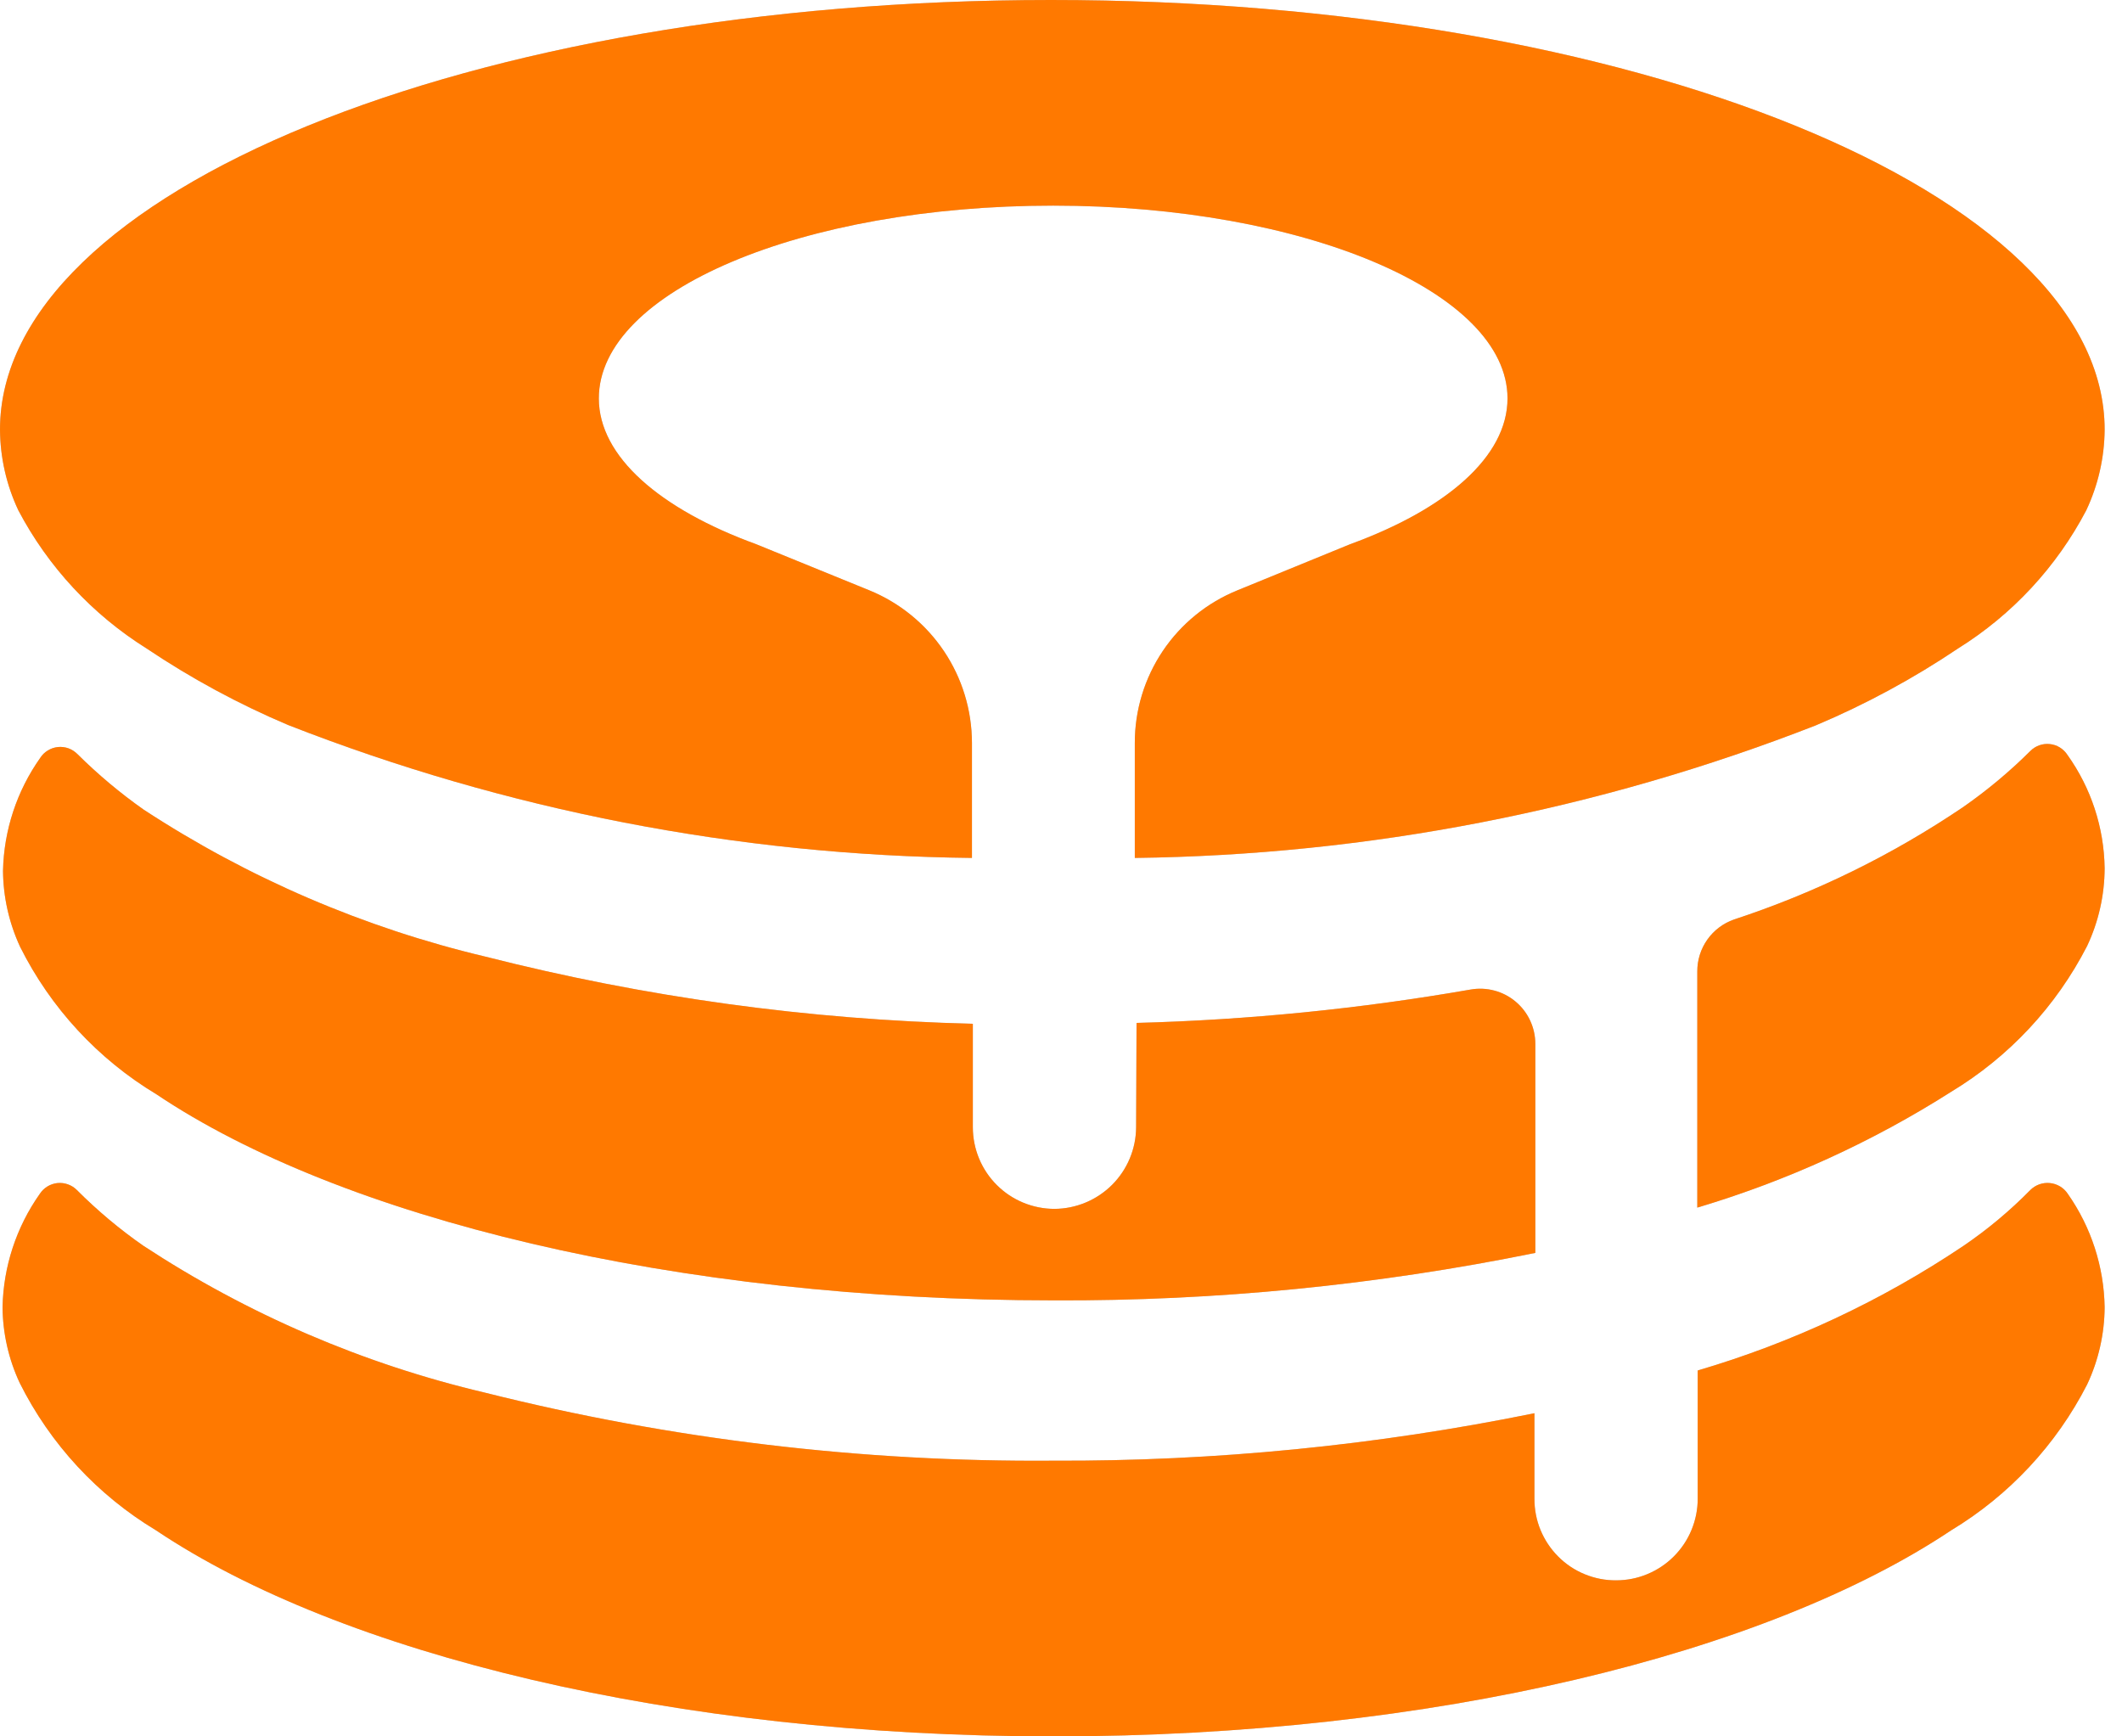<svg viewBox="0 0 55 45" fill="none" xmlns="http://www.w3.org/2000/svg">
<g clip-path="url(#clip0_8547_221734)">
<path fill-rule="evenodd" clip-rule="evenodd" d="M29.458 26.51C32.359 26.433 35.251 26.144 38.11 25.646C38.316 25.609 38.528 25.617 38.73 25.671C38.932 25.724 39.12 25.821 39.281 25.956C39.442 26.09 39.571 26.258 39.659 26.447C39.748 26.637 39.794 26.844 39.794 27.053V32.47C35.689 33.306 31.509 33.718 27.32 33.7C17.46 33.7 8.83 31.562 4.055 28.36C2.538 27.447 1.313 26.122 0.521 24.538C0.235 23.92 0.083 23.248 0.078 22.566C0.101 21.517 0.436 20.499 1.042 19.642C1.092 19.563 1.16 19.497 1.239 19.449C1.318 19.4 1.407 19.37 1.5 19.36C1.592 19.351 1.686 19.362 1.774 19.393C1.861 19.425 1.94 19.476 2.006 19.542C2.537 20.069 3.111 20.551 3.723 20.982C6.434 22.756 9.433 24.046 12.585 24.793C16.717 25.844 20.953 26.428 25.215 26.532V29.213C25.215 29.491 25.27 29.766 25.376 30.023C25.482 30.28 25.638 30.513 25.834 30.709C26.031 30.906 26.264 31.062 26.521 31.168C26.778 31.274 27.053 31.329 27.331 31.329C27.891 31.326 28.427 31.102 28.824 30.706C29.22 30.31 29.444 29.774 29.447 29.213L29.458 26.51Z" fill="#C4C4C4"/>
<path fill-rule="evenodd" clip-rule="evenodd" d="M29.458 26.51C32.359 26.433 35.251 26.144 38.11 25.646C38.316 25.609 38.528 25.617 38.73 25.671C38.932 25.724 39.12 25.821 39.281 25.956C39.442 26.09 39.571 26.258 39.659 26.447C39.748 26.637 39.794 26.844 39.794 27.053V32.47C35.689 33.306 31.509 33.718 27.32 33.7C17.46 33.7 8.83 31.562 4.055 28.36C2.538 27.447 1.313 26.122 0.521 24.538C0.235 23.92 0.083 23.248 0.078 22.566C0.101 21.517 0.436 20.499 1.042 19.642C1.092 19.563 1.16 19.497 1.239 19.449C1.318 19.4 1.407 19.37 1.5 19.36C1.592 19.351 1.686 19.362 1.774 19.393C1.861 19.425 1.94 19.476 2.006 19.542C2.537 20.069 3.111 20.551 3.723 20.982C6.434 22.756 9.433 24.046 12.585 24.793C16.717 25.844 20.953 26.428 25.215 26.532V29.213C25.215 29.491 25.27 29.766 25.376 30.023C25.482 30.28 25.638 30.513 25.834 30.709C26.031 30.906 26.264 31.062 26.521 31.168C26.778 31.274 27.053 31.329 27.331 31.329C27.891 31.326 28.427 31.102 28.824 30.706C29.22 30.31 29.444 29.774 29.447 29.213L29.458 26.51Z" fill="#FF7900"/>
<path fill-rule="evenodd" clip-rule="evenodd" d="M54.55 22.5C54.548 23.197 54.393 23.886 54.096 24.516C53.295 26.078 52.075 27.386 50.573 28.294C48.529 29.594 46.314 30.604 43.992 31.296V25.181C43.99 24.884 44.08 24.594 44.251 24.352C44.422 24.109 44.665 23.927 44.945 23.829C47.05 23.138 49.048 22.157 50.883 20.916C51.504 20.483 52.086 19.998 52.622 19.464C52.688 19.398 52.767 19.347 52.854 19.316C52.942 19.284 53.035 19.273 53.128 19.283C53.221 19.292 53.31 19.322 53.389 19.371C53.468 19.42 53.536 19.486 53.586 19.564C54.199 20.422 54.535 21.446 54.55 22.5Z" fill="#C4C4C4"/>
<path fill-rule="evenodd" clip-rule="evenodd" d="M54.55 22.5C54.548 23.197 54.393 23.886 54.096 24.516C53.295 26.078 52.075 27.386 50.573 28.294C48.529 29.594 46.314 30.604 43.992 31.296V25.181C43.99 24.884 44.08 24.594 44.251 24.352C44.422 24.109 44.665 23.927 44.945 23.829C47.05 23.138 49.048 22.157 50.883 20.916C51.504 20.483 52.086 19.998 52.622 19.464C52.688 19.398 52.767 19.347 52.854 19.316C52.942 19.284 53.035 19.273 53.128 19.283C53.221 19.292 53.31 19.322 53.389 19.371C53.468 19.42 53.536 19.486 53.586 19.564C54.199 20.422 54.535 21.446 54.55 22.5Z" fill="#FF7900"/>
<path fill-rule="evenodd" clip-rule="evenodd" d="M54.55 33.877C54.546 34.571 54.391 35.255 54.095 35.883C53.295 37.445 52.075 38.753 50.572 39.66C45.776 42.862 37.145 45 27.308 45C17.47 45 8.818 42.862 4.044 39.66C2.527 38.748 1.301 37.422 0.51 35.838C0.223 35.224 0.072 34.555 0.066 33.877C0.087 32.825 0.423 31.802 1.03 30.942C1.081 30.863 1.148 30.798 1.227 30.749C1.306 30.7 1.396 30.67 1.488 30.66C1.581 30.651 1.674 30.662 1.762 30.694C1.849 30.725 1.929 30.776 1.994 30.842C2.523 31.372 3.097 31.854 3.711 32.282C6.42 34.061 9.419 35.351 12.574 36.093C17.387 37.301 22.334 37.893 27.297 37.855C31.486 37.873 35.666 37.461 39.771 36.625V38.841C39.77 39.119 39.823 39.395 39.929 39.652C40.035 39.909 40.191 40.143 40.388 40.34C40.584 40.537 40.818 40.693 41.075 40.798C41.333 40.904 41.609 40.958 41.887 40.956C42.165 40.956 42.44 40.902 42.697 40.795C42.953 40.689 43.187 40.533 43.383 40.337C43.58 40.14 43.736 39.907 43.842 39.65C43.948 39.394 44.003 39.118 44.003 38.841V35.517C46.447 34.799 48.767 33.712 50.883 32.293C51.509 31.868 52.091 31.382 52.622 30.842C52.688 30.776 52.768 30.725 52.857 30.693C52.945 30.662 53.04 30.65 53.133 30.66C53.226 30.669 53.316 30.7 53.397 30.748C53.477 30.797 53.545 30.863 53.597 30.942C54.201 31.803 54.533 32.826 54.55 33.877Z" fill="#C4C4C4"/>
<path fill-rule="evenodd" clip-rule="evenodd" d="M54.55 33.877C54.546 34.571 54.391 35.255 54.095 35.883C53.295 37.445 52.075 38.753 50.572 39.66C45.776 42.862 37.145 45 27.308 45C17.47 45 8.818 42.862 4.044 39.66C2.527 38.748 1.301 37.422 0.51 35.838C0.223 35.224 0.072 34.555 0.066 33.877C0.087 32.825 0.423 31.802 1.03 30.942C1.081 30.863 1.148 30.798 1.227 30.749C1.306 30.7 1.396 30.67 1.488 30.66C1.581 30.651 1.674 30.662 1.762 30.694C1.849 30.725 1.929 30.776 1.994 30.842C2.523 31.372 3.097 31.854 3.711 32.282C6.42 34.061 9.419 35.351 12.574 36.093C17.387 37.301 22.334 37.893 27.297 37.855C31.486 37.873 35.666 37.461 39.771 36.625V38.841C39.77 39.119 39.823 39.395 39.929 39.652C40.035 39.909 40.191 40.143 40.388 40.34C40.584 40.537 40.818 40.693 41.075 40.798C41.333 40.904 41.609 40.958 41.887 40.956C42.165 40.956 42.44 40.902 42.697 40.795C42.953 40.689 43.187 40.533 43.383 40.337C43.58 40.14 43.736 39.907 43.842 39.65C43.948 39.394 44.003 39.118 44.003 38.841V35.517C46.447 34.799 48.767 33.712 50.883 32.293C51.509 31.868 52.091 31.382 52.622 30.842C52.688 30.776 52.768 30.725 52.857 30.693C52.945 30.662 53.04 30.65 53.133 30.66C53.226 30.669 53.316 30.7 53.397 30.748C53.477 30.797 53.545 30.863 53.597 30.942C54.201 31.803 54.533 32.826 54.55 33.877Z" fill="#FF7900"/>
<path fill-rule="evenodd" clip-rule="evenodd" d="M54.55 11.134C54.545 11.858 54.382 12.572 54.073 13.227C53.303 14.694 52.156 15.929 50.75 16.806C49.587 17.588 48.352 18.256 47.06 18.8C41.432 20.997 35.454 22.16 29.413 22.234V19.254C29.412 18.405 29.665 17.575 30.138 16.871C30.612 16.166 31.285 15.619 32.072 15.299L34.996 14.103C37.489 13.194 39.073 11.832 39.073 10.325C39.073 7.566 33.8 5.329 27.297 5.329C20.794 5.329 15.521 7.544 15.521 10.325C15.521 11.832 17.105 13.194 19.598 14.103L22.533 15.299C23.319 15.62 23.991 16.168 24.465 16.872C24.938 17.576 25.191 18.405 25.192 19.254V22.234C19.124 22.168 13.118 21.001 7.467 18.789C6.184 18.246 4.956 17.582 3.8 16.806C2.396 15.927 1.249 14.693 0.476 13.227C0.167 12.572 0.005 11.858 0 11.134C0 4.985 12.186 0 27.241 0C42.297 0 54.55 4.985 54.55 11.134Z" fill="#C4C4C4"/>
<path fill-rule="evenodd" clip-rule="evenodd" d="M54.55 11.134C54.545 11.858 54.382 12.572 54.073 13.227C53.303 14.694 52.156 15.929 50.75 16.806C49.587 17.588 48.352 18.256 47.06 18.8C41.432 20.997 35.454 22.16 29.413 22.234V19.254C29.412 18.405 29.665 17.575 30.138 16.871C30.612 16.166 31.285 15.619 32.072 15.299L34.996 14.103C37.489 13.194 39.073 11.832 39.073 10.325C39.073 7.566 33.8 5.329 27.297 5.329C20.794 5.329 15.521 7.544 15.521 10.325C15.521 11.832 17.105 13.194 19.598 14.103L22.533 15.299C23.319 15.62 23.991 16.168 24.465 16.872C24.938 17.576 25.191 18.405 25.192 19.254V22.234C19.124 22.168 13.118 21.001 7.467 18.789C6.184 18.246 4.956 17.582 3.8 16.806C2.396 15.927 1.249 14.693 0.476 13.227C0.167 12.572 0.005 11.858 0 11.134C0 4.985 12.186 0 27.241 0C42.297 0 54.55 4.985 54.55 11.134Z" fill="#FF7900"/>
</g>
<defs>
<clipPath id="clip0_8547_221734">
<rect width="55" height="45" fill="white"/>
</clipPath>
</defs>
</svg>
